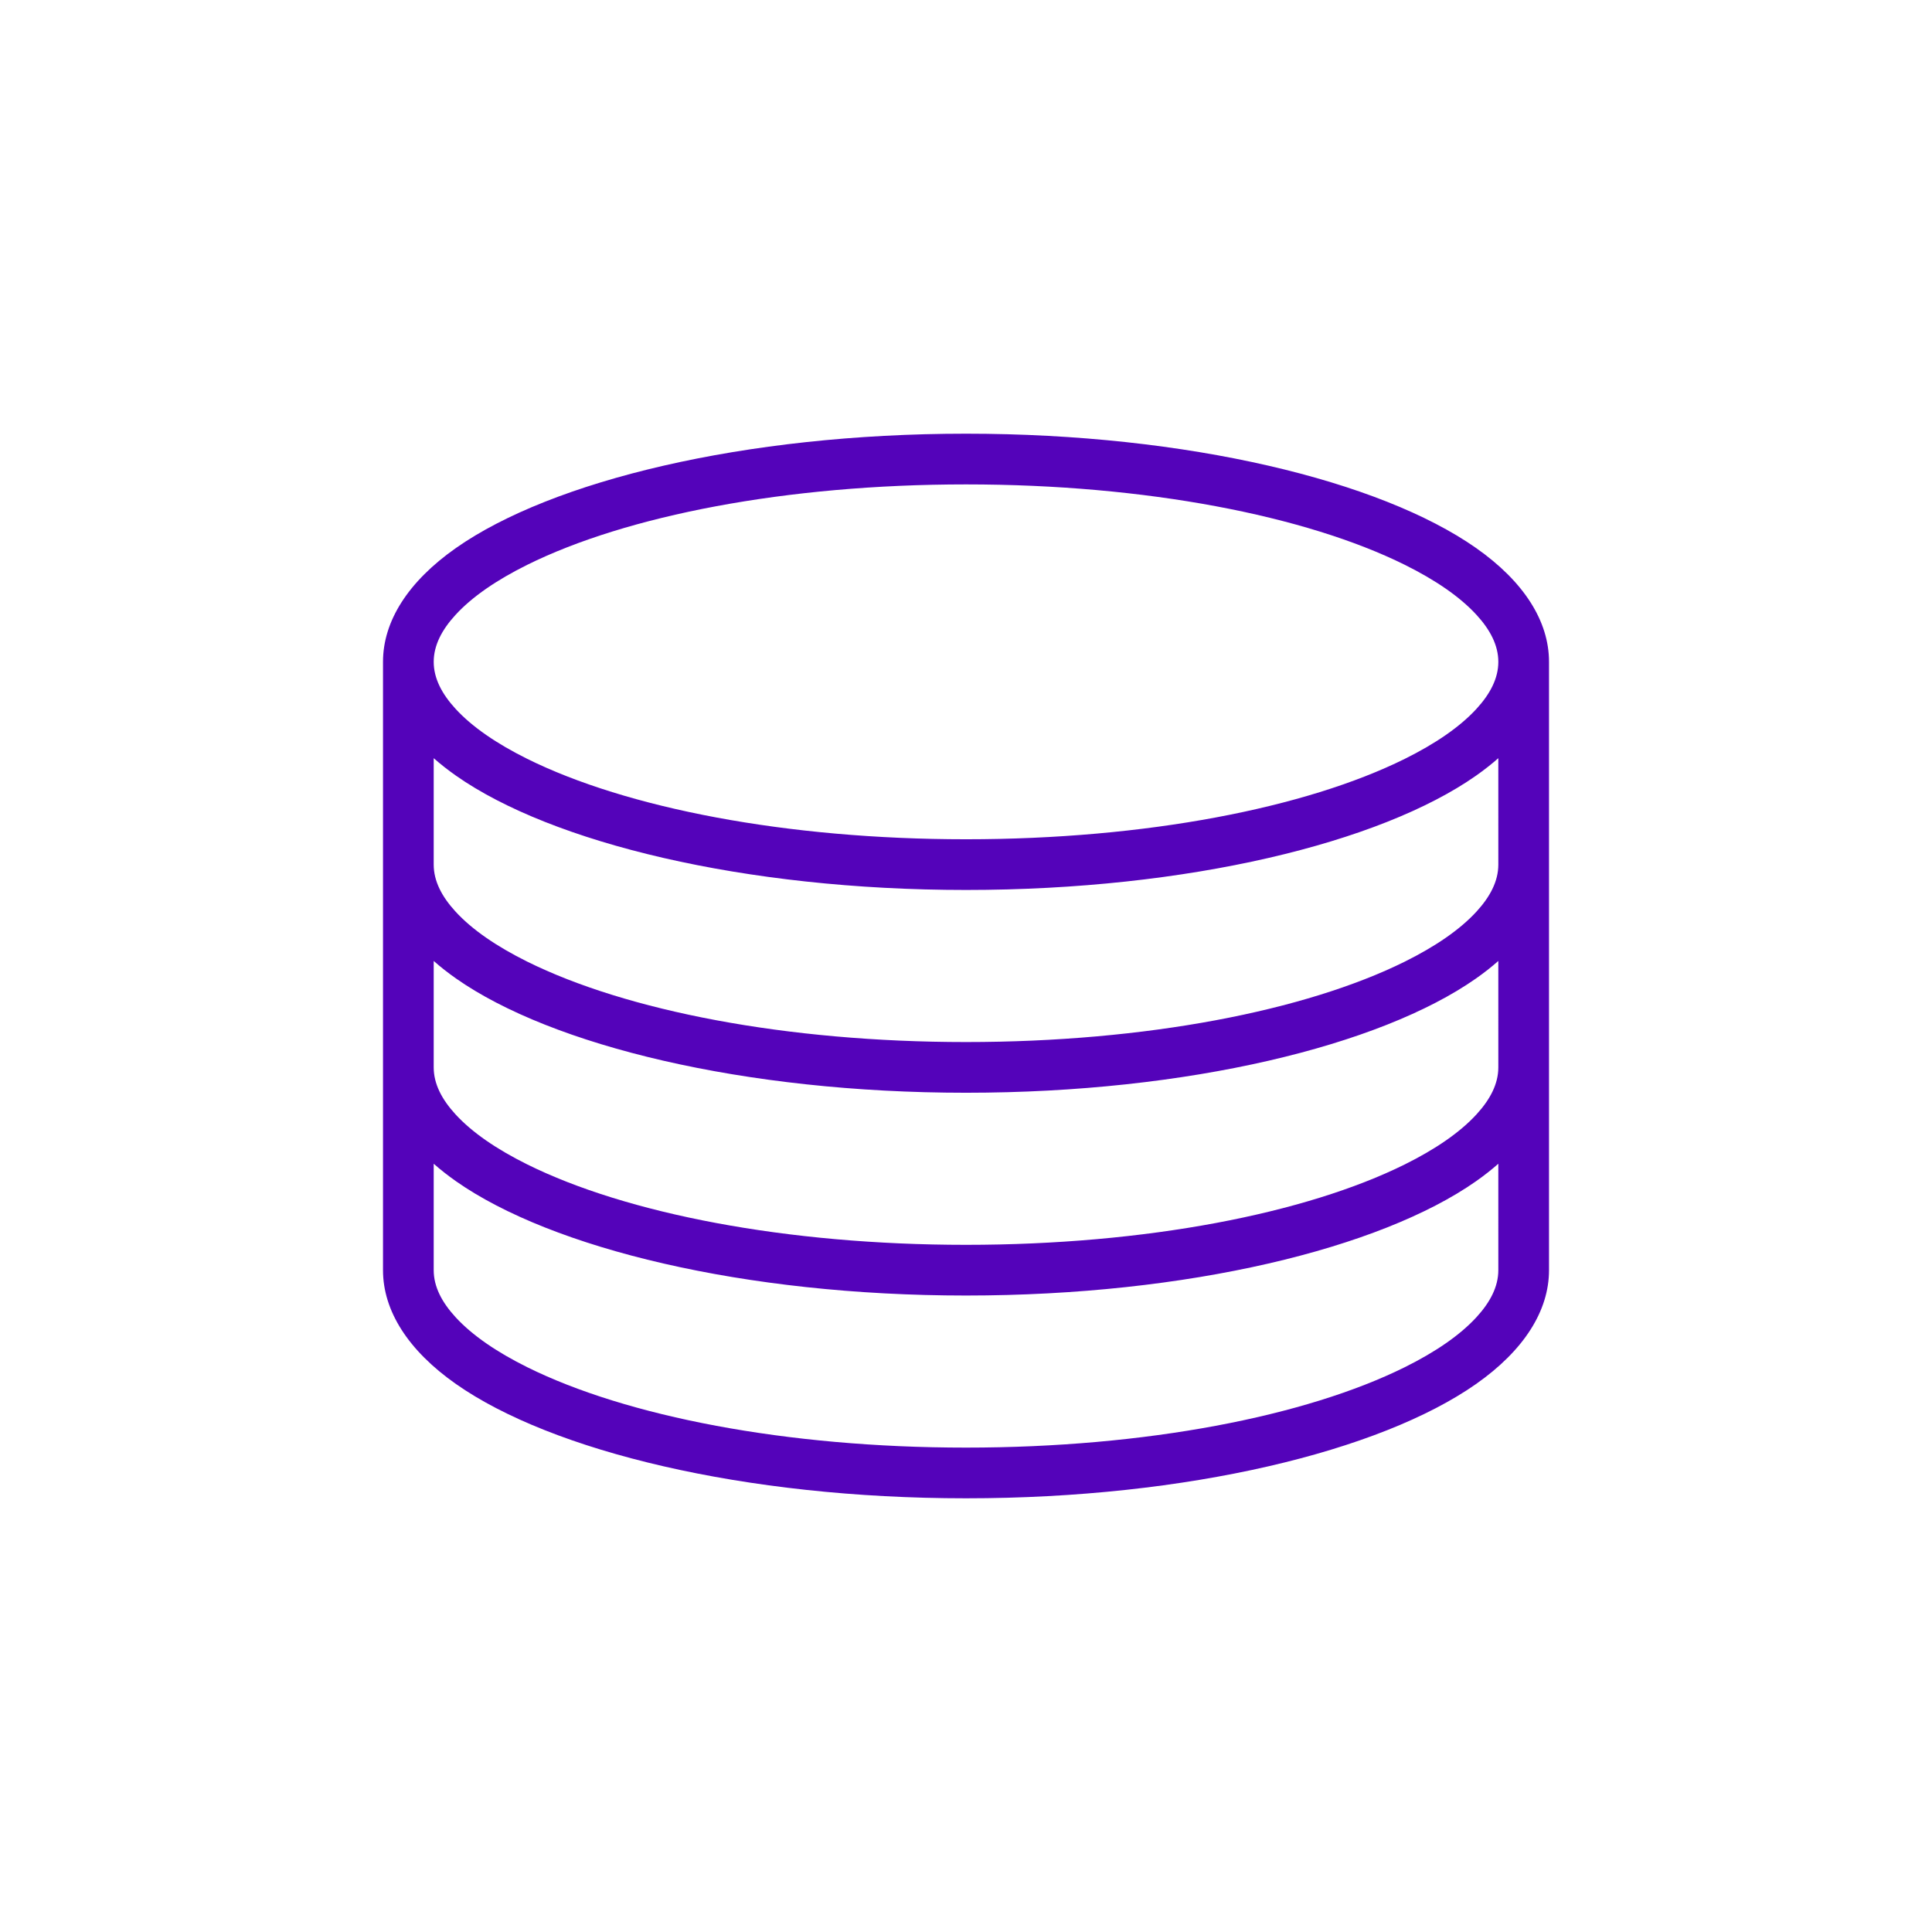 <?xml version="1.0" encoding="UTF-8"?>
<svg width="1200pt" height="1200pt" version="1.1" viewBox="0 0 1200 1200" xmlns="http://www.w3.org/2000/svg">
 <path d="m237.89 411.07v377.86c0 25.191 15.543 49.832 45.391 70.754 59.402 41.645 178.9 70.941 316.72 70.941 137.82 0 257.32-29.297 316.73-70.941 29.848-20.922 45.387-45.562 45.387-70.754v-377.86c0-25.191-15.539-49.832-45.387-70.754-59.402-41.645-178.9-70.945-316.73-70.945-137.82 0-257.32 29.301-316.72 70.945-29.848 20.922-45.391 45.562-45.391 70.754zm692.74 311.75c-4.219 3.731-8.863 7.367-13.898 10.91-59.402 41.645-178.9 70.945-316.73 70.945-137.82 0-257.32-29.301-316.72-70.945-5.035-3.543-9.68-7.18-13.902-10.91v66.109c0 10.266 5.07 19.918 13.543 29.16 10.359 11.301 25.582 21.68 44.57 31.109 61.465 30.465 160.71 49.938 272.51 49.938 111.8 0 211.05-19.473 272.52-49.938 18.988-9.43 34.211-19.809 44.57-31.109 8.473-9.242 13.539-18.895 13.539-29.16zm0-125.95c-4.219 3.734-8.863 7.371-13.898 10.91-59.402 41.645-178.9 70.945-316.73 70.945-137.82 0-257.32-29.301-316.72-70.945-5.035-3.539-9.68-7.176-13.902-10.91v66.109c0 10.266 5.07 19.918 13.543 29.16 10.359 11.305 25.582 21.68 44.57 31.109 61.465 30.465 160.71 49.941 272.51 49.941 111.8 0 211.05-19.477 272.52-49.941 18.988-9.43 34.211-19.805 44.57-31.109 8.473-9.242 13.539-18.895 13.539-29.16zm0-125.95c-4.219 3.731-8.863 7.367-13.898 10.91-59.402 41.641-178.9 70.941-316.73 70.941-137.82 0-257.32-29.301-316.72-70.941-5.035-3.543-9.68-7.18-13.902-10.91v66.109c0 10.262 5.07 19.914 13.543 29.156 10.359 11.305 25.582 21.68 44.57 31.109 61.465 30.465 160.71 49.941 272.51 49.941 111.8 0 211.05-19.477 272.52-49.941 18.988-9.43 34.211-19.805 44.57-31.109 8.473-9.242 13.539-18.895 13.539-29.156zm-330.62-170.05c111.8 0 211.05 19.477 272.52 49.941 18.988 9.43 34.211 19.805 44.57 31.109 8.473 9.242 13.539 18.895 13.539 29.16s-5.066 19.914-13.539 29.156c-10.359 11.305-25.582 21.68-44.57 31.109-61.465 30.465-160.71 49.941-272.52 49.941-111.8 0-211.05-19.477-272.51-49.941-18.988-9.43-34.211-19.805-44.57-31.109-8.473-9.242-13.543-18.891-13.543-29.156s5.07-19.918 13.543-29.16c10.359-11.305 25.582-21.68 44.57-31.109 61.465-30.465 160.71-49.941 272.51-49.941z" fill="#5403ba" fill-rule="evenodd"/>
</svg>
